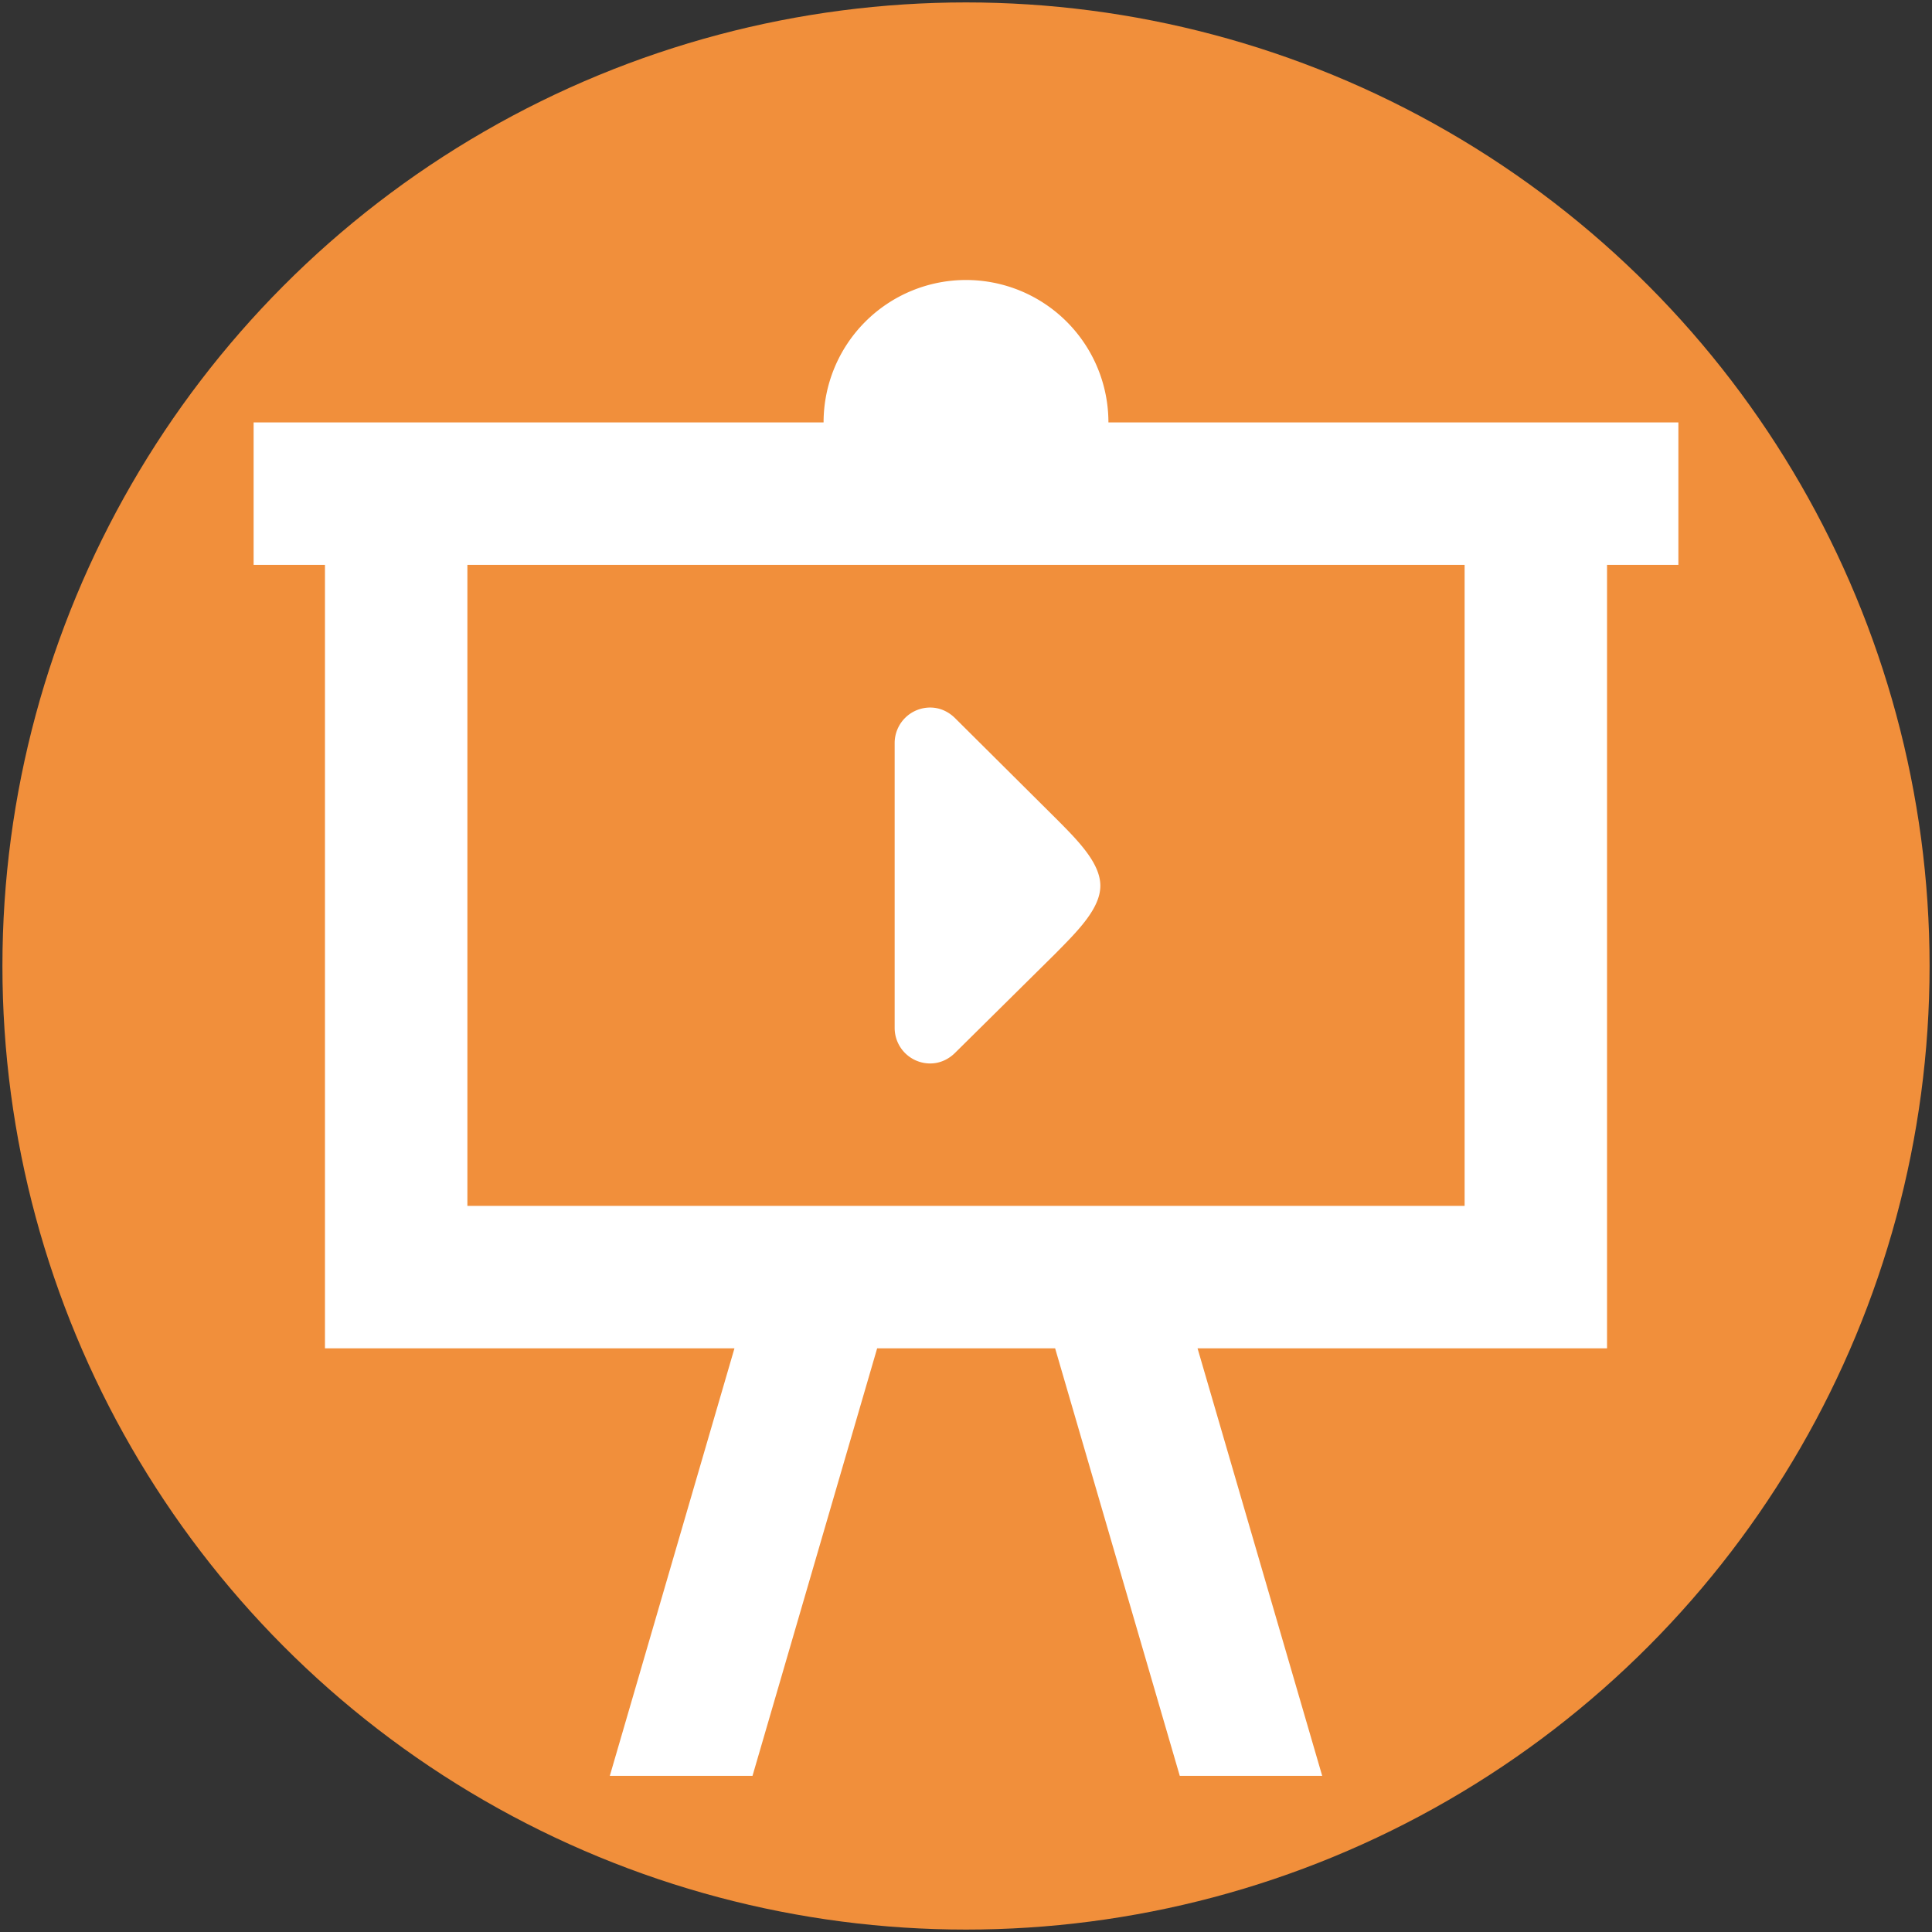<?xml version="1.0" encoding="UTF-8" standalone="no"?>
<svg
   xmlns:dc="http://purl.org/dc/elements/1.1/"
   xmlns:cc="http://creativecommons.org/ns#"
   xmlns:rdf="http://www.w3.org/1999/02/22-rdf-syntax-ns#"
   xmlns:svg="http://www.w3.org/2000/svg"
   xmlns="http://www.w3.org/2000/svg"
   id="svg8"
   version="1.1"
   viewBox="0 0 7.176 7.176"
   height="7.176mm"
   width="7.176mm">
  <rect x="0" y="0" width="7.176" height="7.176" fill="#333333" stroke="none"/>
  <defs
     id="defs2" />
  <g
     style="display:inline"
     transform="translate(-7.639,-5.219)"
     id="g912">
    <circle
       r="3.579"
       cy="8.807"
       cx="11.227"
       id="circle910"
       style="fill:#f18f3b;fill-opacity:1;stroke:none;stroke-width:0.019;stroke-miterlimit:4;stroke-dasharray:none;stroke-opacity:1" />
  </g>
  <g
     transform="translate(-7.639,-5.219)"
     style="display:inline"
     id="layer2">
    <path
       style="display:inline;fill:#ffffff;stroke-width:0.265"
       d="m 8.581,6.788 h 2.117 a 0.529,0.529 0 0 1 0.529,-0.529 0.529,0.529 0 0 1 0.529,0.529 h 2.117 v 0.529 h -0.265 v 2.91 h -1.521 l 0.463,1.588 h -0.529 l -0.463,-1.588 h -0.661 l -0.463,1.588 H 9.904 L 10.367,10.227 H 8.846 V 7.317 h -0.265 v -0.529 m 0.794,0.529 v 2.381 h 3.704 v -2.381 H 9.375 m 1.812,1.812 c -0.024,0.024 -0.056,0.04 -0.093,0.04 a 0.132,0.132 0 0 1 -0.132,-0.132 v -1.058 a 0.132,0.132 0 0 1 0.132,-0.132 c 0.037,0 0.069,0.016 0.093,0.04 l 0.37,0.368 c 0.085,0.085 0.169,0.169 0.169,0.254 0,0.085 -0.085,0.169 -0.169,0.254 z"
       id="path846" />
  </g>
</svg>

